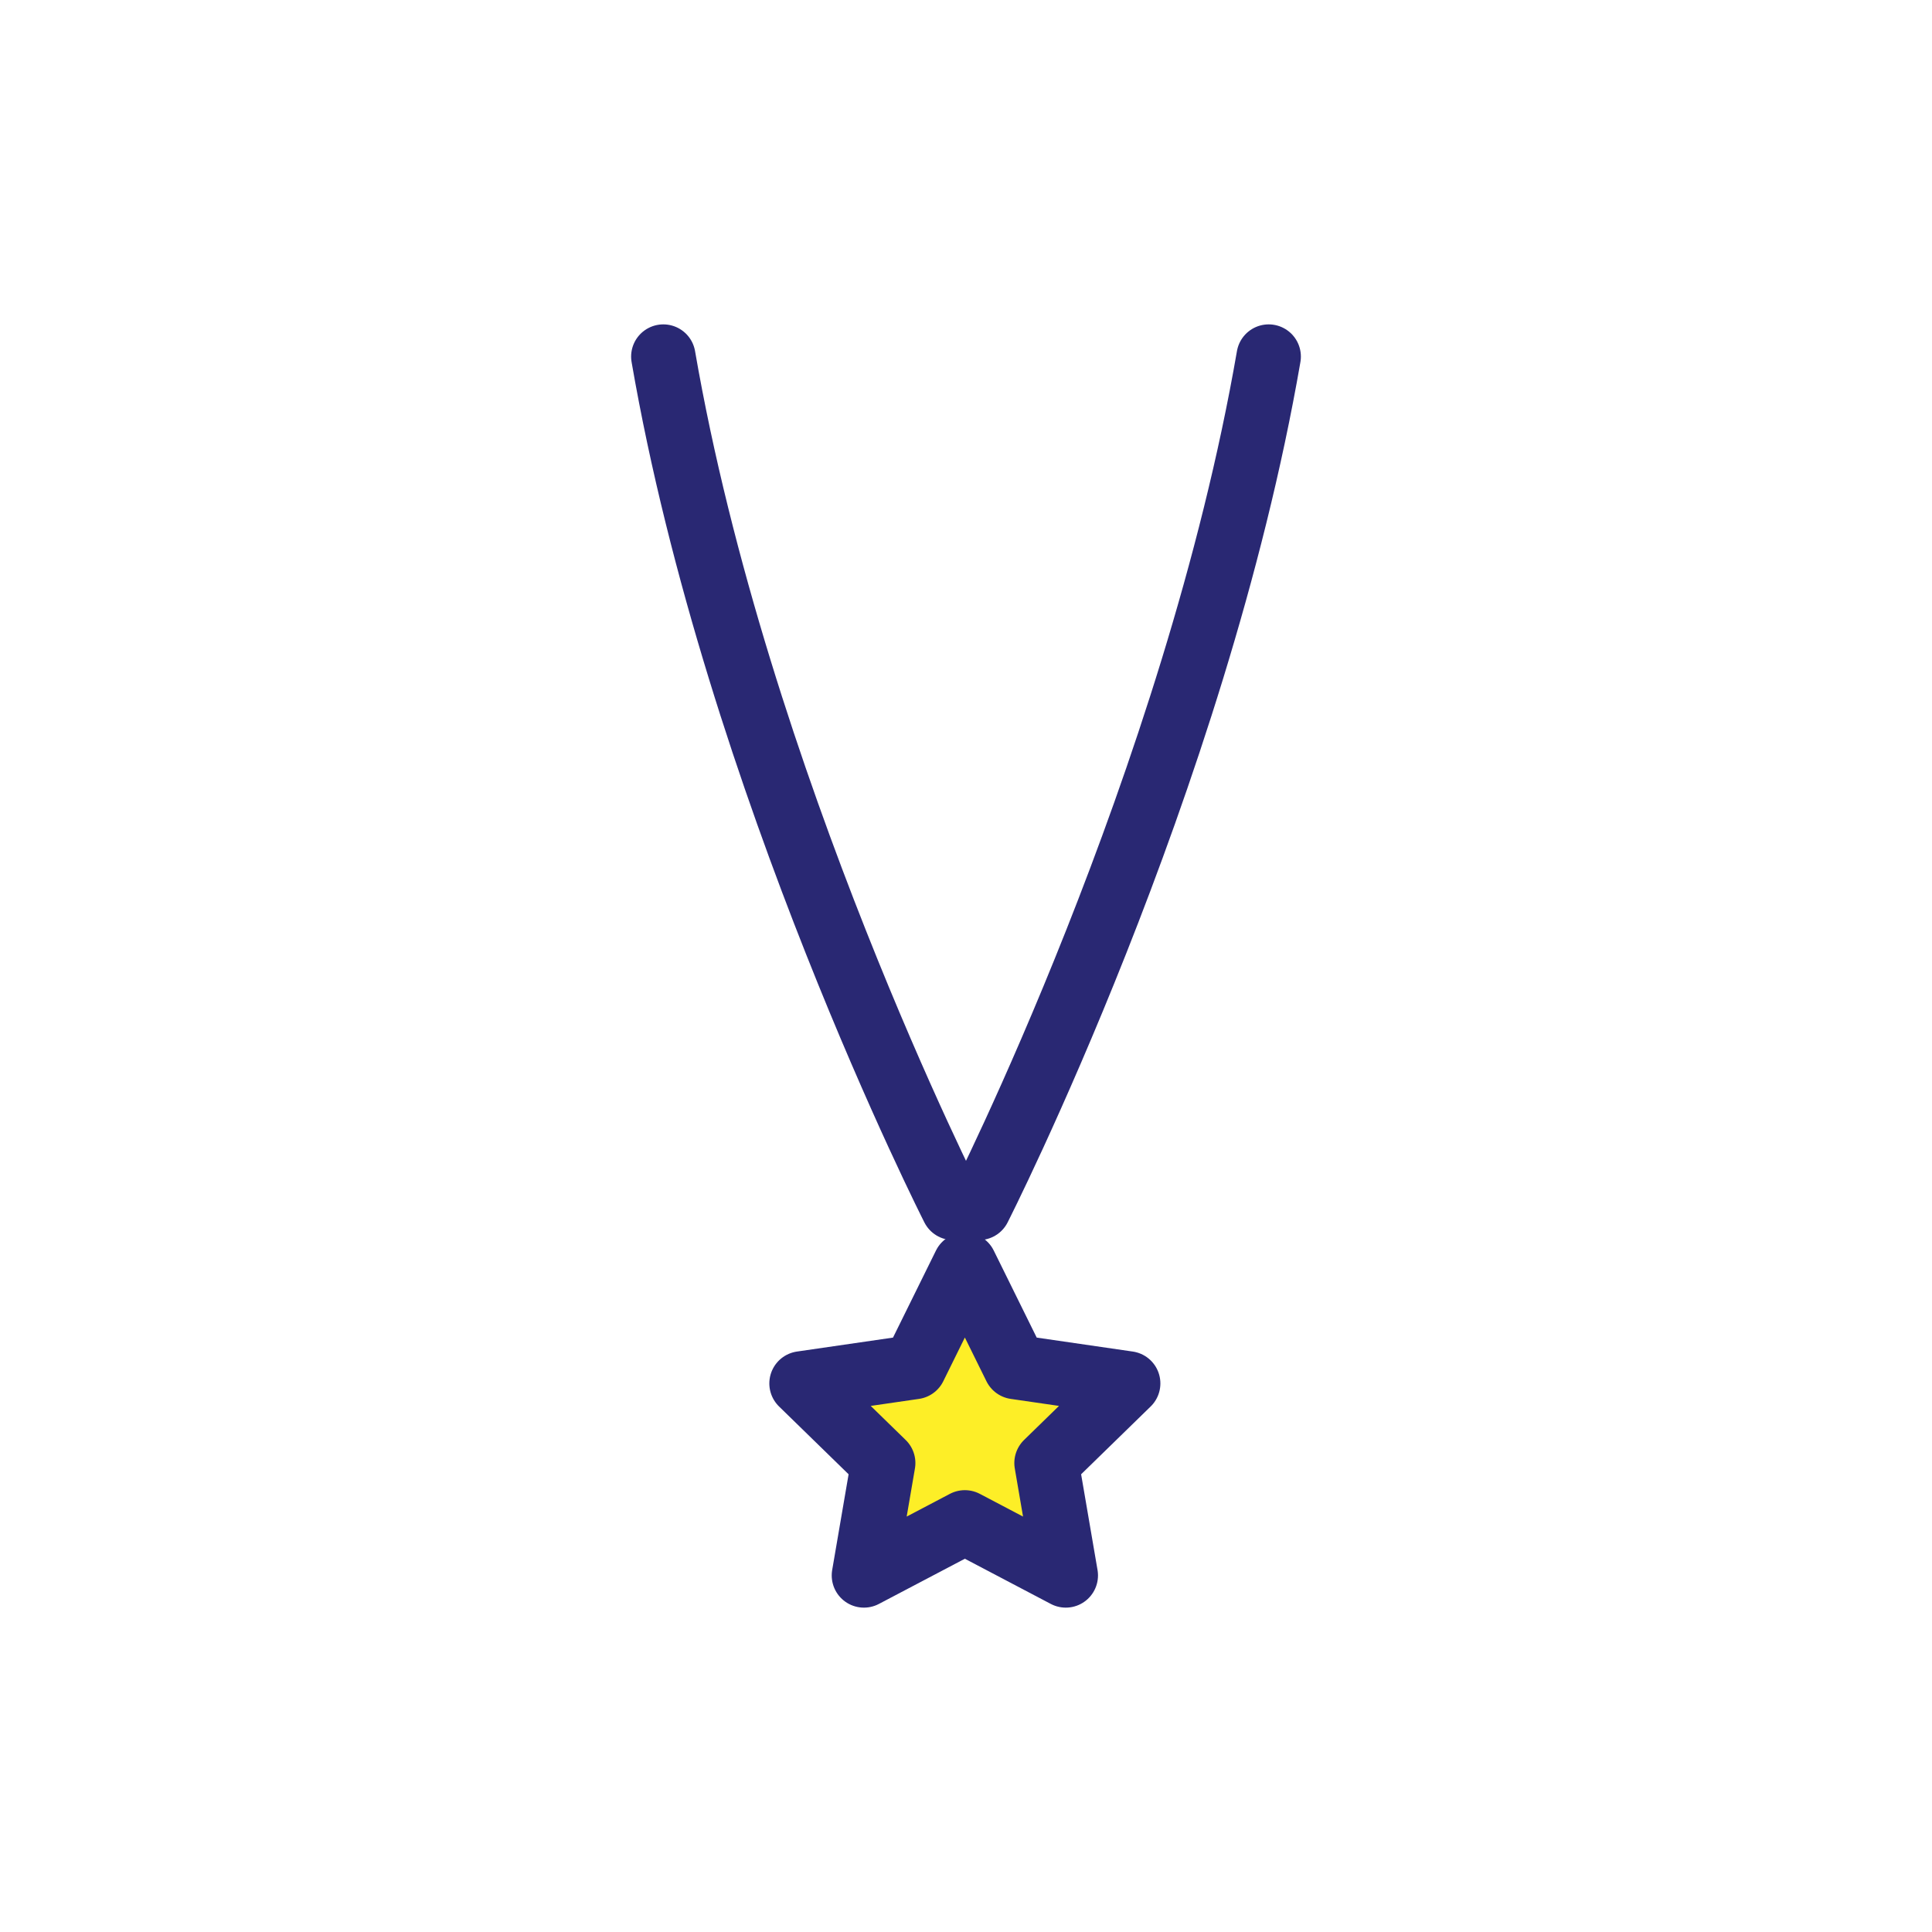 <?xml version="1.0" encoding="utf-8"?>
<!-- Generator: Adobe Illustrator 15.1.0, SVG Export Plug-In . SVG Version: 6.00 Build 0)  -->
<!DOCTYPE svg PUBLIC "-//W3C//DTD SVG 1.1//EN" "http://www.w3.org/Graphics/SVG/1.1/DTD/svg11.dtd">
<svg version="1.1" id="Layer_1" xmlns="http://www.w3.org/2000/svg" xmlns:xlink="http://www.w3.org/1999/xlink" x="0px" y="0px"
	 width="300px" height="300px" viewBox="390.178 409.441 300 300" enable-background="new 390.178 409.441 300 300"
	 xml:space="preserve">
<g>
	<g>
		<path fill="none" stroke="#292873" stroke-width="10" stroke-linecap="round" stroke-linejoin="round" stroke-miterlimit="10" d="
			M542.178,597c0,0,33.572-66.095,45-132.19"/>
		<path fill="none" stroke="#292873" stroke-width="10" stroke-linecap="round" stroke-linejoin="round" stroke-miterlimit="10" d="
			M538.178,597c0,0-33.572-66.095-45-132.19"/>
	</g>
	
		<polygon fill="#FDEE27" stroke="#292873" stroke-width="10" stroke-linecap="round" stroke-linejoin="round" stroke-miterlimit="10" points="
		540.001,605.833 547.838,621.712 565.361,624.259 552.682,636.62 555.674,654.073 540.001,645.833 524.327,654.073 527.32,636.62 
		514.639,624.259 532.164,621.712 	"/>
</g>
</svg>

